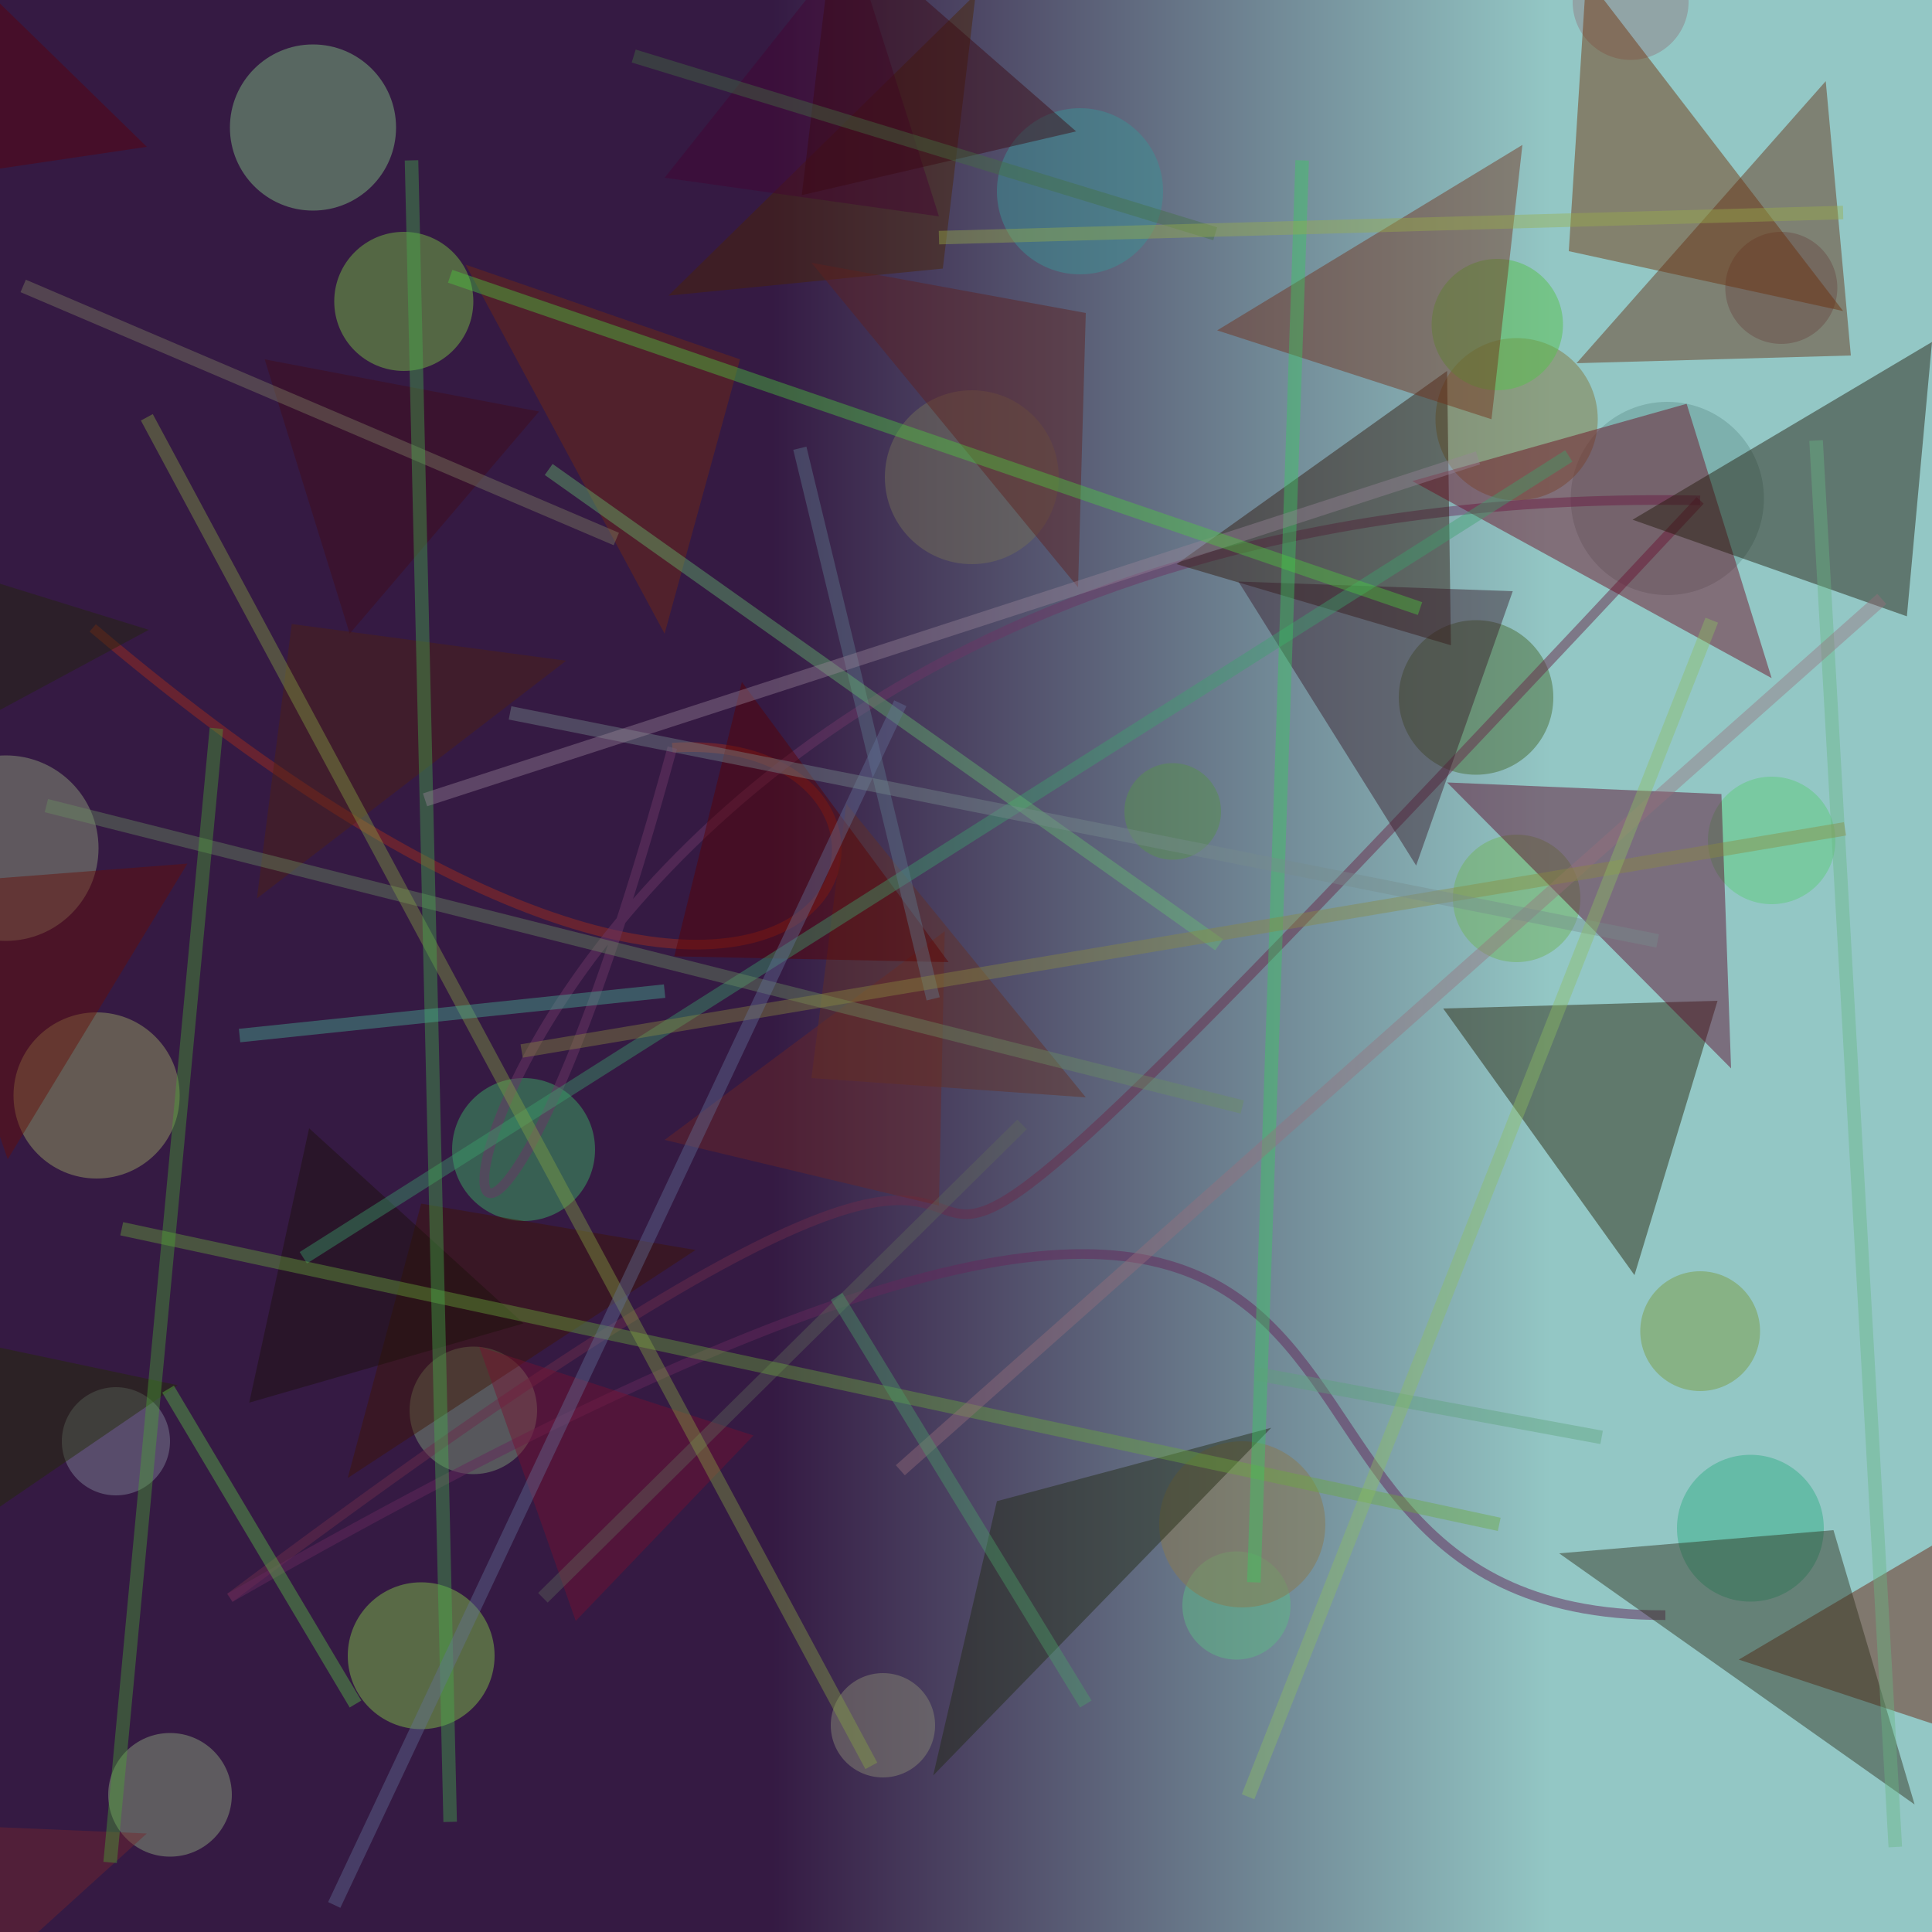 <?xml version="1.0" encoding="UTF-8"?>
<svg xmlns="http://www.w3.org/2000/svg" xmlns:xlink="http://www.w3.org/1999/xlink" width="500pt" height="500pt" viewBox="0 0 500 500" version="1.1">
<defs>
<linearGradient id="linear0" gradientUnits="userSpaceOnUse" x1="0" y1="0.454" x2="1" y2="0.454" gradientTransform="matrix(500,0,0,500,0,0)">
<stop offset="0.4" style="stop-color:rgb(20.6%,10.1%,26.2%);stop-opacity:1;"/>
<stop offset="0.8" style="stop-color:rgb(57.7%,78%,77.1%);stop-opacity:1;"/>
</linearGradient>
<clipPath id="clip1">
  <rect x="0" y="0" width="500" height="500"/>
</clipPath>
<g id="surface180" clip-path="url(#clip1)">
<rect x="0" y="0" width="500" height="500" style="fill:url(#linear0);stroke:none;"/>
<path style=" stroke:none;fill-rule:nonzero;fill:rgb(44.4%,70.4%,36.7%);fill-opacity:0.498;" d="M 409 232.5 C 409 241.613 401.613 249 392.5 249 C 383.387 249 376 241.613 376 232.5 C 376 223.387 383.387 216 392.5 216 C 401.613 216 409 223.387 409 232.5 C 409 241.613 401.613 249 392.5 249 C 383.387 249 376 241.613 376 232.5 C 376 223.387 383.387 216 392.5 216 C 401.613 216 409 223.387 409 232.5 "/>
<path style=" stroke:none;fill-rule:nonzero;fill:rgb(36.2%,72.2%,52.5%);fill-opacity:0.498;" d="M 334 415.5 C 334 423.23 327.73 429.5 320 429.5 C 312.27 429.5 306 423.23 306 415.5 C 306 407.77 312.27 401.5 320 401.5 C 327.73 401.5 334 407.77 334 415.5 C 334 423.23 327.73 429.5 320 429.5 C 312.27 429.5 306 423.23 306 415.5 C 306 407.77 312.27 401.5 320 401.5 C 327.73 401.5 334 407.77 334 415.5 "/>
<path style=" stroke:none;fill-rule:nonzero;fill:rgb(48.4%,61.8%,26.7%);fill-opacity:0.498;" d="M 455.5 344.5 C 455.5 353.059 448.559 360 440 360 C 431.441 360 424.5 353.059 424.5 344.5 C 424.5 335.941 431.441 329 440 329 C 448.559 329 455.5 335.941 455.5 344.5 C 455.5 353.059 448.559 360 440 360 C 431.441 360 424.5 353.059 424.5 344.5 C 424.5 335.941 431.441 329 440 329 C 448.559 329 455.5 335.941 455.5 344.5 "/>
<path style=" stroke:none;fill-rule:nonzero;fill:rgb(53.1%,61.3%,48.2%);fill-opacity:0.498;" d="M 60 464.5 C 60 473.336 52.836 480.5 44 480.5 C 35.164 480.5 28 473.336 28 464.5 C 28 455.664 35.164 448.5 44 448.5 C 52.836 448.5 60 455.664 60 464.5 C 60 473.336 52.836 480.5 44 480.5 C 35.164 480.5 28 473.336 28 464.5 C 28 455.664 35.164 448.5 44 448.5 C 52.836 448.5 60 455.664 60 464.5 "/>
<path style=" stroke:none;fill-rule:nonzero;fill:rgb(53.4%,59%,47.5%);fill-opacity:0.498;" d="M 25.5 219.5 C 25.5 232.754 14.754 243.5 1.5 243.5 C -11.754 243.5 -22.5 232.754 -22.5 219.5 C -22.5 206.246 -11.754 195.5 1.5 195.5 C 14.754 195.5 25.5 206.246 25.5 219.5 C 25.5 232.754 14.754 243.5 1.5 243.5 C -11.754 243.5 -22.5 232.754 -22.5 219.5 C -22.5 206.246 -11.754 195.5 1.5 195.5 C 14.754 195.5 25.5 206.246 25.5 219.5 "/>
<path style=" stroke:none;fill-rule:nonzero;fill:rgb(23.2%,65.4%,38.6%);fill-opacity:0.498;" d="M 154 297.5 C 154 307.719 145.719 316 135.5 316 C 125.281 316 117 307.719 117 297.5 C 117 287.281 125.281 279 135.5 279 C 145.719 279 154 287.281 154 297.5 C 154 307.719 145.719 316 135.5 316 C 125.281 316 117 307.719 117 297.5 C 117 287.281 125.281 279 135.5 279 C 145.719 279 154 287.281 154 297.5 "/>
<path style=" stroke:none;fill-rule:nonzero;fill:rgb(49%,73%,28.7%);fill-opacity:0.498;" d="M 128 428.5 C 128 438.992 119.492 447.5 109 447.5 C 98.508 447.5 90 438.992 90 428.5 C 90 418.008 98.508 409.5 109 409.5 C 119.492 409.5 128 418.008 128 428.5 C 128 438.992 119.492 447.5 109 447.5 C 98.508 447.5 90 438.992 90 428.5 C 90 418.008 98.508 409.5 109 409.5 C 119.492 409.5 128 418.008 128 428.5 "/>
<path style=" stroke:none;fill-rule:nonzero;fill:rgb(44.2%,42.4%,34.1%);fill-opacity:0.498;" d="M 274 123.5 C 274 135.926 263.926 146 251.5 146 C 239.074 146 229 135.926 229 123.5 C 229 111.074 239.074 101 251.5 101 C 263.926 101 274 111.074 274 123.5 C 274 135.926 263.926 146 251.5 146 C 239.074 146 229 135.926 229 123.5 C 229 111.074 239.074 101 251.5 101 C 263.926 101 274 111.074 274 123.5 "/>
<path style=" stroke:none;fill-rule:nonzero;fill:rgb(40.4%,59.7%,58.6%);fill-opacity:0.498;" d="M 456.5 129 C 456.5 142.809 445.309 154 431.5 154 C 417.691 154 406.5 142.809 406.5 129 C 406.5 115.191 417.691 104 431.5 104 C 445.309 104 456.5 115.191 456.5 129 C 456.5 142.809 445.309 154 431.5 154 C 417.691 154 406.5 142.809 406.5 129 C 406.5 115.191 417.691 104 431.5 104 C 445.309 104 456.5 115.191 456.5 129 "/>
<path style=" stroke:none;fill-rule:nonzero;fill:rgb(22.9%,57%,58.6%);fill-opacity:0.498;" d="M 301 49.5 C 301 61.375 291.375 71 279.5 71 C 267.625 71 258 61.375 258 49.5 C 258 37.625 267.625 28 279.5 28 C 291.375 28 301 37.625 301 49.5 C 301 61.375 291.375 71 279.5 71 C 267.625 71 258 61.375 258 49.5 C 258 37.625 267.625 28 279.5 28 C 291.375 28 301 37.625 301 49.5 "/>
<path style=" stroke:none;fill-rule:nonzero;fill:rgb(44.2%,42%,47.5%);fill-opacity:0.498;" d="M 475.5 74.5 C 475.5 82.508 469.008 89 461 89 C 452.992 89 446.5 82.508 446.5 74.5 C 446.5 66.492 452.992 60 461 60 C 469.008 60 475.5 66.492 475.5 74.5 C 475.5 82.508 469.008 89 461 89 C 452.992 89 446.5 82.508 446.5 74.5 C 446.5 66.492 452.992 60 461 60 C 469.008 60 475.5 66.492 475.5 74.5 "/>
<path style=" stroke:none;fill-rule:nonzero;fill:rgb(52.4%,52%,45.4%);fill-opacity:0.498;" d="M 242 446.5 C 242 453.957 235.957 460 228.5 460 C 221.043 460 215 453.957 215 446.5 C 215 439.043 221.043 433 228.5 433 C 235.957 433 242 439.043 242 446.5 C 242 453.957 235.957 460 228.5 460 C 221.043 460 215 453.957 215 446.5 C 215 439.043 221.043 433 228.5 433 C 235.957 433 242 439.043 242 446.5 "/>
<path style=" stroke:none;fill-rule:nonzero;fill:rgb(37.2%,79.4%,48.8%);fill-opacity:0.498;" d="M 475 217.5 C 475 226.613 467.613 234 458.5 234 C 449.387 234 442 226.613 442 217.5 C 442 208.387 449.387 201 458.5 201 C 467.613 201 475 208.387 475 217.5 C 475 226.613 467.613 234 458.5 234 C 449.387 234 442 226.613 442 217.5 C 442 208.387 449.387 201 458.5 201 C 467.613 201 475 208.387 475 217.5 "/>
<path style=" stroke:none;fill-rule:nonzero;fill:rgb(51.1%,47.1%,25.4%);fill-opacity:0.498;" d="M 413.5 108.5 C 413.5 120.098 404.098 129.5 392.5 129.5 C 380.902 129.5 371.5 120.098 371.5 108.5 C 371.5 96.902 380.902 87.5 392.5 87.5 C 404.098 87.5 413.5 96.902 413.5 108.5 C 413.5 120.098 404.098 129.5 392.5 129.5 C 380.902 129.5 371.5 120.098 371.5 108.5 C 371.5 96.902 380.902 87.5 392.5 87.5 C 404.098 87.5 413.5 96.902 413.5 108.5 "/>
<path style=" stroke:none;fill-rule:nonzero;fill:rgb(34.4%,75.5%,30.5%);fill-opacity:0.498;" d="M 404.5 84 C 404.5 93.391 396.891 101 387.5 101 C 378.109 101 370.5 93.391 370.5 84 C 370.5 74.609 378.109 67 387.5 67 C 396.891 67 404.5 74.609 404.5 84 C 404.5 93.391 396.891 101 387.5 101 C 378.109 101 370.5 93.391 370.5 84 C 370.5 74.609 378.109 67 387.5 67 C 396.891 67 404.5 74.609 404.5 84 "/>
<path style=" stroke:none;fill-rule:nonzero;fill:rgb(21.3%,68.3%,53.6%);fill-opacity:0.498;" d="M 472 395.5 C 472 405.992 463.492 414.5 453 414.5 C 442.508 414.5 434 405.992 434 395.5 C 434 385.008 442.508 376.5 453 376.5 C 463.492 376.5 472 385.008 472 395.5 C 472 405.992 463.492 414.5 453 414.5 C 442.508 414.5 434 405.992 434 395.5 C 434 385.008 442.508 376.5 453 376.5 C 463.492 376.5 472 385.008 472 395.5 "/>
<path style=" stroke:none;fill-rule:nonzero;fill:rgb(47.6%,58.6%,45.9%);fill-opacity:0.498;" d="M 139 365 C 139 374.113 131.613 381.5 122.5 381.5 C 113.387 381.5 106 374.113 106 365 C 106 355.887 113.387 348.5 122.5 348.5 C 131.613 348.5 139 355.887 139 365 C 139 374.113 131.613 381.5 122.5 381.5 C 113.387 381.5 106 374.113 106 365 C 106 355.887 113.387 348.5 122.5 348.5 C 131.613 348.5 139 355.887 139 365 "/>
<path style=" stroke:none;fill-rule:nonzero;fill:rgb(54.2%,47.5%,29.9%);fill-opacity:0.498;" d="M 343 394.5 C 343 406.375 333.375 416 321.5 416 C 309.625 416 300 406.375 300 394.5 C 300 382.625 309.625 373 321.5 373 C 333.375 373 343 382.625 343 394.5 C 343 406.375 333.375 416 321.5 416 C 309.625 416 300 406.375 300 394.5 C 300 382.625 309.625 373 321.5 373 C 333.375 373 343 382.625 343 394.5 "/>
<path style=" stroke:none;fill-rule:nonzero;fill:rgb(57.4%,61.1%,38.8%);fill-opacity:0.498;" d="M 46.5 283.5 C 46.5 295.375 36.875 305 25 305 C 13.125 305 3.5 295.375 3.5 283.5 C 3.5 271.625 13.125 262 25 262 C 36.875 262 46.5 271.625 46.5 283.5 C 46.5 295.375 36.875 305 25 305 C 13.125 305 3.5 295.375 3.5 283.5 C 3.5 271.625 13.125 262 25 262 C 36.875 262 46.5 271.625 46.5 283.5 "/>
<path style=" stroke:none;fill-rule:nonzero;fill:rgb(56.4%,50.6%,53%);fill-opacity:0.498;" d="M 437 0.5 C 437 8.785 430.285 15.5 422 15.5 C 413.715 15.5 407 8.785 407 0.5 C 407 -7.785 413.715 -14.5 422 -14.5 C 430.285 -14.5 437 -7.785 437 0.5 C 437 8.785 430.285 15.5 422 15.5 C 413.715 15.5 407 8.785 407 0.5 C 407 -7.785 413.715 -14.5 422 -14.5 C 430.285 -14.5 437 -7.785 437 0.5 "/>
<path style=" stroke:none;fill-rule:nonzero;fill:rgb(34%,55.8%,30%);fill-opacity:0.498;" d="M 316 210 C 316 216.902 310.402 222.5 303.5 222.5 C 296.598 222.5 291 216.902 291 210 C 291 203.098 296.598 197.5 303.5 197.5 C 310.402 197.5 316 203.098 316 210 C 316 216.902 310.402 222.5 303.5 222.5 C 296.598 222.5 291 216.902 291 210 C 291 203.098 296.598 197.5 303.5 197.5 C 310.402 197.5 316 203.098 316 210 "/>
<path style=" stroke:none;fill-rule:nonzero;fill:rgb(45.2%,70.7%,26.9%);fill-opacity:0.498;" d="M 122.5 78 C 122.5 87.941 114.441 96 104.5 96 C 94.559 96 86.5 87.941 86.5 78 C 86.5 68.059 94.559 60 104.5 60 C 114.441 60 122.5 68.059 122.5 78 C 122.5 87.941 114.441 96 104.5 96 C 94.559 96 86.5 87.941 86.5 78 C 86.5 68.059 94.559 60 104.5 60 C 114.441 60 122.5 68.059 122.5 78 "/>
<path style=" stroke:none;fill-rule:nonzero;fill:rgb(48.5%,70.8%,50.1%);fill-opacity:0.498;" d="M 102.5 33 C 102.5 44.875 92.875 54.5 81 54.5 C 69.125 54.5 59.5 44.875 59.5 33 C 59.5 21.125 69.125 11.5 81 11.5 C 92.875 11.5 102.5 21.125 102.5 33 C 102.5 44.875 92.875 54.5 81 54.5 C 69.125 54.5 59.5 44.875 59.5 33 C 59.5 21.125 69.125 11.5 81 11.5 C 92.875 11.5 102.5 21.125 102.5 33 "/>
<path style=" stroke:none;fill-rule:nonzero;fill:rgb(28.7%,42.7%,20.9%);fill-opacity:0.498;" d="M 402 180.5 C 402 191.547 393.047 200.5 382 200.5 C 370.953 200.5 362 191.547 362 180.5 C 362 169.453 370.953 160.5 382 160.5 C 393.047 160.5 402 169.453 402 180.5 C 402 191.547 393.047 200.5 382 200.5 C 370.953 200.5 362 191.547 362 180.5 C 362 169.453 370.953 160.5 382 160.5 C 393.047 160.5 402 169.453 402 180.5 "/>
<path style=" stroke:none;fill-rule:nonzero;fill:rgb(48.6%,50%,57.6%);fill-opacity:0.498;" d="M 44 373 C 44 380.73 37.73 387 30 387 C 22.27 387 16 380.73 16 373 C 16 365.27 22.27 359 30 359 C 37.73 359 44 365.27 44 373 C 44 380.73 37.73 387 30 387 C 22.27 387 16 380.73 16 373 C 16 365.27 22.27 359 30 359 C 37.73 359 44 365.27 44 373 "/>
<path style="fill:none;stroke-width:0.005;stroke-linecap:butt;stroke-linejoin:miter;stroke:rgb(59%,17.2%,12.9%);stroke-opacity:0.51;stroke-miterlimit:10;" d="M 0.048 0.325 C 0.443 0.66 0.517 0.376 0.348 0.387 " transform="matrix(500,0,0,500,0,0)"/>
<path style="fill:none;stroke-width:0.005;stroke-linecap:butt;stroke-linejoin:miter;stroke:rgb(41.6%,21.4%,39.2%);stroke-opacity:0.51;stroke-miterlimit:10;" d="M 0.348 0.387 C 0.187 0.978 0.144 0.245 0.88 0.259 " transform="matrix(500,0,0,500,0,0)"/>
<path style="fill:none;stroke-width:0.005;stroke-linecap:butt;stroke-linejoin:miter;stroke:rgb(41.2%,17.5%,29.8%);stroke-opacity:0.51;stroke-miterlimit:10;" d="M 0.88 0.259 C 0.216 0.969 0.765 0.342 0.119 0.827 " transform="matrix(500,0,0,500,0,0)"/>
<path style="fill:none;stroke-width:0.005;stroke-linecap:butt;stroke-linejoin:miter;stroke:rgb(38.8%,16%,35.8%);stroke-opacity:0.51;stroke-miterlimit:10;" d="M 0.119 0.827 C 0.829 0.421 0.578 0.837 0.862 0.836 " transform="matrix(500,0,0,500,0,0)"/>
<path style=" stroke:none;fill-rule:nonzero;fill:rgb(43.6%,17.6%,1.4%);fill-opacity:0.45;" d="M 477 80.5 L 406 65 L 410.5 -6 L 477 80.5 "/>
<path style=" stroke:none;fill-rule:nonzero;fill:rgb(45.9%,15.4%,18.1%);fill-opacity:0.45;" d="M 38 474.5 L -33 471.5 L -37 542.5 L 38 474.5 "/>
<path style=" stroke:none;fill-rule:nonzero;fill:rgb(18.5%,8.5%,2.8%);fill-opacity:0.45;" d="M 304.5 146 L 375.5 167 L 374.5 96 L 304.5 146 "/>
<path style=" stroke:none;fill-rule:nonzero;fill:rgb(36.2%,0.2%,3.5%);fill-opacity:0.45;" d="M 38 38 L -33 48.5 L -24 -22.5 L 38 38 "/>
<path style=" stroke:none;fill-rule:nonzero;fill:rgb(13.7%,14.9%,3.8%);fill-opacity:0.45;" d="M 38.5 163 L -32.5 141 L -52.5 212 L 38.5 163 "/>
<path style=" stroke:none;fill-rule:nonzero;fill:rgb(13.8%,10.5%,0.5%);fill-opacity:0.45;" d="M 373.5 261 L 444.5 259 L 423 330 L 373.5 261 "/>
<path style=" stroke:none;fill-rule:nonzero;fill:rgb(42.7%,15.1%,14.1%);fill-opacity:0.45;" d="M 172 295 L 243 312 L 244.5 241 L 172 295 "/>
<path style=" stroke:none;fill-rule:nonzero;fill:rgb(24.5%,8.4%,0.2%);fill-opacity:0.45;" d="M 180 323.5 L 109 311.5 L 90 382.5 L 180 323.5 "/>
<path style=" stroke:none;fill-rule:nonzero;fill:rgb(42.5%,2.2%,11.8%);fill-opacity:0.45;" d="M 365.5 124.5 L 436.5 104.5 L 458.5 175.5 L 365.5 124.5 "/>
<path style=" stroke:none;fill-rule:nonzero;fill:rgb(29.5%,14.1%,0.7%);fill-opacity:0.45;" d="M 173 76.5 L 244 69.5 L 252.5 -1.5 L 173 76.5 "/>
<path style=" stroke:none;fill-rule:nonzero;fill:rgb(36.4%,1.6%,14.8%);fill-opacity:0.45;" d="M 374.5 202.5 L 445.5 205.5 L 448 276.5 L 374.5 202.5 "/>
<path style=" stroke:none;fill-rule:nonzero;fill:rgb(22.1%,10%,16.3%);fill-opacity:0.45;" d="M 320.5 150.5 L 391.5 153 L 366.5 224 L 320.5 150.5 "/>
<path style=" stroke:none;fill-rule:nonzero;fill:rgb(12.3%,8.7%,3.3%);fill-opacity:0.45;" d="M 422.5 134.5 L 493.5 159.5 L 500 88.5 L 422.5 134.5 "/>
<path style=" stroke:none;fill-rule:nonzero;fill:rgb(45.8%,16.5%,6.4%);fill-opacity:0.45;" d="M 120.5 68.5 L 191.5 93 L 172 164 L 120.5 68.5 "/>
<path style=" stroke:none;fill-rule:nonzero;fill:rgb(31.2%,13.8%,6.2%);fill-opacity:0.45;" d="M 146.5 171 L 75.5 161.5 L 66.5 232.5 L 146.5 171 "/>
<path style=" stroke:none;fill-rule:nonzero;fill:rgb(12.9%,15.7%,6.9%);fill-opacity:0.45;" d="M 329 369.5 L 258 388.5 L 241.5 459.5 L 329 369.5 "/>
<path style=" stroke:none;fill-rule:nonzero;fill:rgb(40%,6%,2.1%);fill-opacity:0.45;" d="M 48.5 223.5 L -22.5 229 L 2 300 L 48.5 223.5 "/>
<path style=" stroke:none;fill-rule:nonzero;fill:rgb(25.6%,4.7%,9.3%);fill-opacity:0.45;" d="M 139.5 106.5 L 68.5 93 L 90.5 164 L 139.5 106.5 "/>
<path style=" stroke:none;fill-rule:nonzero;fill:rgb(37.2%,12.8%,11.8%);fill-opacity:0.45;" d="M 210 68 L 281 81 L 279 152 L 210 68 "/>
<path style=" stroke:none;fill-rule:nonzero;fill:rgb(26.2%,0.9%,19.2%);fill-opacity:0.45;" d="M 172 46 L 243 56 L 220.5 -15 L 172 46 "/>
<path style=" stroke:none;fill-rule:nonzero;fill:rgb(13.2%,17.5%,0.5%);fill-opacity:0.45;" d="M 46 358.5 L -25 343.5 L -36 414.5 L 46 358.5 "/>
<path style=" stroke:none;fill-rule:nonzero;fill:rgb(23%,2.8%,6.2%);fill-opacity:0.45;" d="M 278.5 34 L 207.5 50.5 L 216 -20.5 L 278.5 34 "/>
<path style=" stroke:none;fill-rule:nonzero;fill:rgb(39.4%,17.9%,6.3%);fill-opacity:0.45;" d="M 408 94 L 479 92 L 472.5 21 L 408 94 "/>
<path style=" stroke:none;fill-rule:nonzero;fill:rgb(39.2%,18.6%,13.8%);fill-opacity:0.45;" d="M 281 284 L 210 279 L 219 208 L 281 284 "/>
<path style=" stroke:none;fill-rule:nonzero;fill:rgb(41.2%,9.9%,2.1%);fill-opacity:0.45;" d="M 450 429.5 L 521 453 L 530.5 382 L 450 429.5 "/>
<path style=" stroke:none;fill-rule:nonzero;fill:rgb(10.7%,6.2%,3.9%);fill-opacity:0.45;" d="M 135.5 342.5 L 64.5 363 L 80 292 L 135.5 342.5 "/>
<path style=" stroke:none;fill-rule:nonzero;fill:rgb(18%,18.2%,10.3%);fill-opacity:0.45;" d="M 403.5 402 L 474.5 396 L 495.5 467 L 403.5 402 "/>
<path style=" stroke:none;fill-rule:nonzero;fill:rgb(35.3%,0.5%,0.1%);fill-opacity:0.45;" d="M 245.5 249 L 174.5 247.5 L 192 176.5 L 245.5 249 "/>
<path style=" stroke:none;fill-rule:nonzero;fill:rgb(44.6%,17.4%,9.5%);fill-opacity:0.45;" d="M 315 85.5 L 386 108.5 L 394 37.5 L 315 85.5 "/>
<path style=" stroke:none;fill-rule:nonzero;fill:rgb(46.5%,6.6%,18.9%);fill-opacity:0.45;" d="M 195 371.5 L 124 348.5 L 149 419.5 L 195 371.5 "/>
<path style="fill:none;stroke-width:0.007;stroke-linecap:butt;stroke-linejoin:miter;stroke:rgb(23%,64.1%,42.2%);stroke-opacity:0.408;stroke-miterlimit:10;" d="M 0.157 0.651 L 0.812 0.236 " transform="matrix(500,0,0,500,0,0)"/>
<path style="fill:none;stroke-width:0.007;stroke-linecap:butt;stroke-linejoin:miter;stroke:rgb(35.6%,76%,27.2%);stroke-opacity:0.408;stroke-miterlimit:10;" d="M 0.087 0.719 L 0.184 0.882 " transform="matrix(500,0,0,500,0,0)"/>
<path style="fill:none;stroke-width:0.007;stroke-linecap:butt;stroke-linejoin:miter;stroke:rgb(36.7%,40.8%,35.4%);stroke-opacity:0.408;stroke-miterlimit:10;" d="M 0.281 0.827 L 0.529 0.582 " transform="matrix(500,0,0,500,0,0)"/>
<path style="fill:none;stroke-width:0.007;stroke-linecap:butt;stroke-linejoin:miter;stroke:rgb(41.3%,55.9%,37.4%);stroke-opacity:0.408;stroke-miterlimit:10;" d="M 0.024 0.417 L 0.643 0.573 " transform="matrix(500,0,0,500,0,0)"/>
<path style="fill:none;stroke-width:0.007;stroke-linecap:butt;stroke-linejoin:miter;stroke:rgb(37%,48.6%,55.6%);stroke-opacity:0.408;stroke-miterlimit:10;" d="M 0.414 0.232 L 0.483 0.517 " transform="matrix(500,0,0,500,0,0)"/>
<path style="fill:none;stroke-width:0.007;stroke-linecap:butt;stroke-linejoin:miter;stroke:rgb(40.9%,71.1%,51.3%);stroke-opacity:0.408;stroke-miterlimit:10;" d="M 0.981 0.956 L 0.94 0.228 " transform="matrix(500,0,0,500,0,0)"/>
<path style="fill:none;stroke-width:0.007;stroke-linecap:butt;stroke-linejoin:miter;stroke:rgb(50.2%,51.6%,39.2%);stroke-opacity:0.408;stroke-miterlimit:10;" d="M 0.012 0.148 L 0.319 0.279 " transform="matrix(500,0,0,500,0,0)"/>
<path style="fill:none;stroke-width:0.007;stroke-linecap:butt;stroke-linejoin:miter;stroke:rgb(42.1%,66.3%,23.8%);stroke-opacity:0.408;stroke-miterlimit:10;" d="M 0.063 0.636 L 0.776 0.789 " transform="matrix(500,0,0,500,0,0)"/>
<path style="fill:none;stroke-width:0.007;stroke-linecap:butt;stroke-linejoin:miter;stroke:rgb(22.5%,78.8%,38.1%);stroke-opacity:0.408;stroke-miterlimit:10;" d="M 0.674 0.083 L 0.649 0.819 " transform="matrix(500,0,0,500,0,0)"/>
<path style="fill:none;stroke-width:0.007;stroke-linecap:butt;stroke-linejoin:miter;stroke:rgb(26.8%,44.7%,25.1%);stroke-opacity:0.408;stroke-miterlimit:10;" d="M 0.629 0.121 L 0.328 0.029 " transform="matrix(500,0,0,500,0,0)"/>
<path style="fill:none;stroke-width:0.007;stroke-linecap:butt;stroke-linejoin:miter;stroke:rgb(51.9%,63.7%,26.2%);stroke-opacity:0.408;stroke-miterlimit:10;" d="M 0.451 0.914 L 0.076 0.216 " transform="matrix(500,0,0,500,0,0)"/>
<path style="fill:none;stroke-width:0.007;stroke-linecap:butt;stroke-linejoin:miter;stroke:rgb(59.4%,43.6%,48.6%);stroke-opacity:0.408;stroke-miterlimit:10;" d="M 0.466 0.761 L 0.974 0.31 " transform="matrix(500,0,0,500,0,0)"/>
<path style="fill:none;stroke-width:0.007;stroke-linecap:butt;stroke-linejoin:miter;stroke:rgb(29.3%,64.9%,20.7%);stroke-opacity:0.408;stroke-miterlimit:10;" d="M 0.112 0.377 L 0.057 0.964 " transform="matrix(500,0,0,500,0,0)"/>
<path style="fill:none;stroke-width:0.007;stroke-linecap:butt;stroke-linejoin:miter;stroke:rgb(27.7%,67.9%,30.5%);stroke-opacity:0.408;stroke-miterlimit:10;" d="M 0.233 0.943 L 0.213 0.083 " transform="matrix(500,0,0,500,0,0)"/>
<path style="fill:none;stroke-width:0.007;stroke-linecap:butt;stroke-linejoin:miter;stroke:rgb(40%,74.5%,43.2%);stroke-opacity:0.408;stroke-miterlimit:10;" d="M 0.631 0.489 L 0.284 0.243 " transform="matrix(500,0,0,500,0,0)"/>
<path style="fill:none;stroke-width:0.007;stroke-linecap:butt;stroke-linejoin:miter;stroke:rgb(36.2%,63.7%,47.2%);stroke-opacity:0.408;stroke-miterlimit:10;" d="M 0.65 0.711 L 0.829 0.744 " transform="matrix(500,0,0,500,0,0)"/>
<path style="fill:none;stroke-width:0.007;stroke-linecap:butt;stroke-linejoin:miter;stroke:rgb(27.9%,70.2%,58.6%);stroke-opacity:0.408;stroke-miterlimit:10;" d="M 0.124 0.536 L 0.344 0.513 " transform="matrix(500,0,0,500,0,0)"/>
<path style="fill:none;stroke-width:0.007;stroke-linecap:butt;stroke-linejoin:miter;stroke:rgb(54.1%,54.4%,24.5%);stroke-opacity:0.408;stroke-miterlimit:10;" d="M 0.27 0.544 L 0.955 0.429 " transform="matrix(500,0,0,500,0,0)"/>
<path style="fill:none;stroke-width:0.007;stroke-linecap:butt;stroke-linejoin:miter;stroke:rgb(29.1%,62.9%,40.4%);stroke-opacity:0.408;stroke-miterlimit:10;" d="M 0.562 0.882 L 0.433 0.671 " transform="matrix(500,0,0,500,0,0)"/>
<path style="fill:none;stroke-width:0.007;stroke-linecap:butt;stroke-linejoin:miter;stroke:rgb(38.3%,44.1%,59.8%);stroke-opacity:0.408;stroke-miterlimit:10;" d="M 0.173 0.986 L 0.466 0.364 " transform="matrix(500,0,0,500,0,0)"/>
<path style="fill:none;stroke-width:0.007;stroke-linecap:butt;stroke-linejoin:miter;stroke:rgb(46.2%,54.8%,54.8%);stroke-opacity:0.408;stroke-miterlimit:10;" d="M 0.858 0.487 L 0.264 0.369 " transform="matrix(500,0,0,500,0,0)"/>
<path style="fill:none;stroke-width:0.007;stroke-linecap:butt;stroke-linejoin:miter;stroke:rgb(55.4%,73.8%,38%);stroke-opacity:0.408;stroke-miterlimit:10;" d="M 0.646 0.93 L 0.886 0.321 " transform="matrix(500,0,0,500,0,0)"/>
<path style="fill:none;stroke-width:0.007;stroke-linecap:butt;stroke-linejoin:miter;stroke:rgb(59.7%,52.2%,60%);stroke-opacity:0.408;stroke-miterlimit:10;" d="M 0.765 0.237 L 0.22 0.414 " transform="matrix(500,0,0,500,0,0)"/>
<path style="fill:none;stroke-width:0.007;stroke-linecap:butt;stroke-linejoin:miter;stroke:rgb(60%,68.1%,28.6%);stroke-opacity:0.408;stroke-miterlimit:10;" d="M 0.486 0.123 L 0.954 0.11 " transform="matrix(500,0,0,500,0,0)"/>
<path style="fill:none;stroke-width:0.007;stroke-linecap:butt;stroke-linejoin:miter;stroke:rgb(30.1%,79.8%,24.3%);stroke-opacity:0.408;stroke-miterlimit:10;" d="M 0.735 0.315 L 0.233 0.143 " transform="matrix(500,0,0,500,0,0)"/>
</g>
</defs>
<g id="surface177">
<use xlink:href="#surface180"/>
</g>
</svg>
